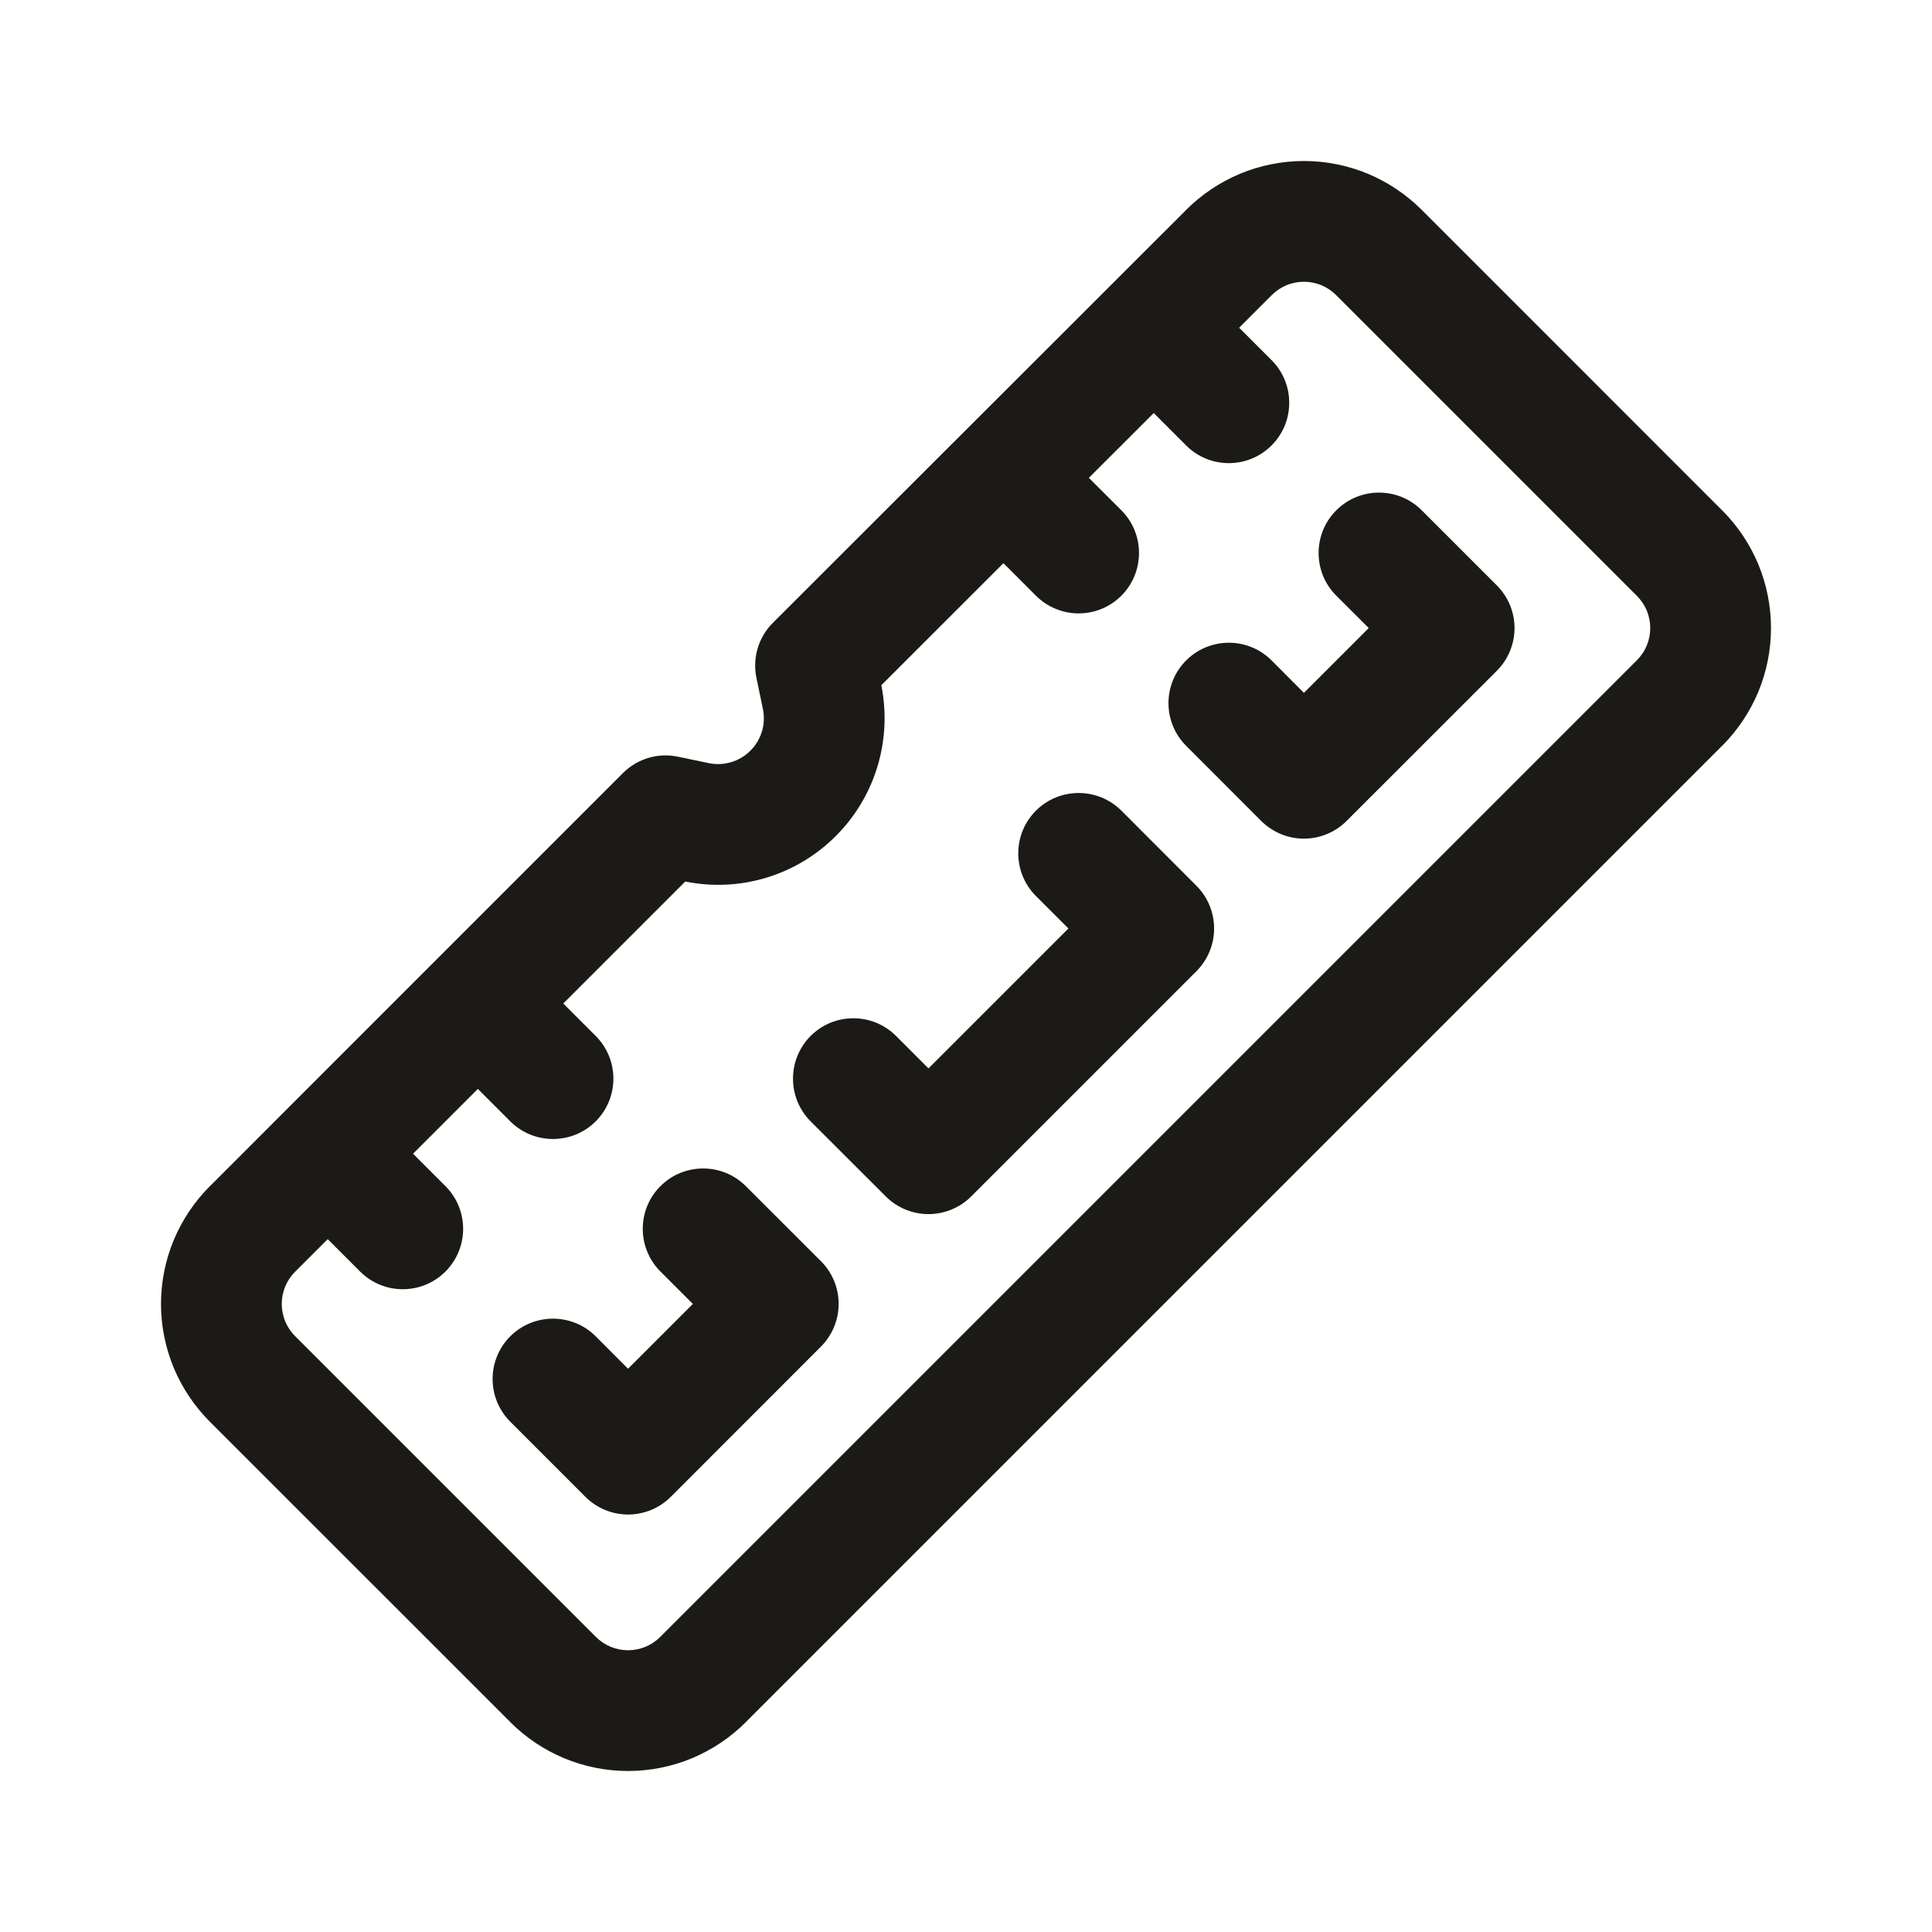 <svg width="24" height="24" viewBox="0 0 24 24" fill="none" xmlns="http://www.w3.org/2000/svg">
<path fill-rule="evenodd" clip-rule="evenodd" d="M15.981 3.543C16.05 3.515 16.123 3.5 16.198 3.5C16.273 3.5 16.346 3.515 16.415 3.543C16.484 3.572 16.546 3.614 16.599 3.667L16.6 3.668L20.332 7.4L20.333 7.401C20.386 7.454 20.428 7.516 20.457 7.585C20.485 7.654 20.5 7.727 20.5 7.802C20.5 7.876 20.485 7.95 20.457 8.019C20.428 8.088 20.386 8.15 20.333 8.203L20.332 8.204L8.204 20.332L8.203 20.333C8.15 20.386 8.088 20.428 8.019 20.457C7.95 20.485 7.876 20.5 7.802 20.5C7.727 20.5 7.654 20.485 7.585 20.457C7.516 20.428 7.454 20.386 7.401 20.333L7.4 20.332L3.668 16.6L3.667 16.599C3.614 16.546 3.572 16.484 3.543 16.415C3.515 16.346 3.5 16.273 3.5 16.198C3.5 16.123 3.515 16.05 3.543 15.981C3.572 15.912 3.614 15.85 3.667 15.797L3.668 15.796L4.071 15.393L4.473 15.795C4.765 16.088 5.24 16.089 5.533 15.796C5.826 15.503 5.827 15.028 5.534 14.735L5.131 14.332L5.936 13.527L6.339 13.93C6.632 14.222 7.107 14.222 7.4 13.93C7.693 13.637 7.693 13.162 7.4 12.869L6.997 12.466L8.512 10.951L8.514 10.951C8.848 11.018 9.194 11.002 9.52 10.903C9.847 10.804 10.143 10.626 10.384 10.384C10.625 10.143 10.803 9.845 10.901 9.519C10.999 9.192 11.015 8.846 10.948 8.512L12.465 6.996L12.869 7.4C13.162 7.693 13.637 7.693 13.93 7.4C14.222 7.107 14.222 6.632 13.93 6.339L13.526 5.936L14.332 5.131L14.735 5.534C15.028 5.827 15.503 5.826 15.796 5.533C16.089 5.24 16.088 4.765 15.795 4.473L15.393 4.071L15.796 3.668L15.797 3.667C15.85 3.614 15.912 3.572 15.981 3.543ZM5.422 11.92L7.738 9.604C7.917 9.424 8.175 9.348 8.422 9.4L8.81 9.481C8.902 9.499 8.996 9.494 9.085 9.467C9.175 9.44 9.256 9.391 9.323 9.324C9.389 9.258 9.438 9.176 9.465 9.086C9.492 8.997 9.496 8.903 9.478 8.811L9.397 8.422C9.345 8.174 9.421 7.917 9.6 7.738L14.734 2.609L14.734 2.608C14.926 2.416 15.154 2.263 15.405 2.158C15.656 2.054 15.926 2 16.198 2C16.47 2 16.74 2.054 16.991 2.158C17.242 2.263 17.47 2.416 17.662 2.608L17.663 2.609L21.391 6.338L21.392 6.338C21.584 6.53 21.737 6.758 21.842 7.009C21.946 7.26 22 7.53 22 7.802C22 8.074 21.946 8.344 21.842 8.595C21.737 8.846 21.584 9.074 21.392 9.266L21.391 9.266L9.266 21.391L9.266 21.392C9.074 21.584 8.846 21.737 8.595 21.842C8.344 21.946 8.074 22 7.802 22C7.53 22 7.26 21.946 7.009 21.842C6.758 21.737 6.53 21.584 6.338 21.392L6.338 21.391L2.609 17.663L2.608 17.662C2.416 17.47 2.263 17.242 2.158 16.991C2.054 16.74 2 16.47 2 16.198C2 15.926 2.054 15.656 2.158 15.405C2.263 15.154 2.416 14.926 2.608 14.734L2.609 14.734L5.39 11.952C5.395 11.946 5.401 11.941 5.406 11.936C5.411 11.931 5.416 11.925 5.422 11.92ZM9.265 14.735C8.972 14.442 8.497 14.442 8.204 14.735C7.911 15.028 7.912 15.503 8.205 15.796L8.607 16.198L7.802 17.003L7.4 16.6C7.107 16.308 6.632 16.308 6.339 16.6C6.046 16.893 6.046 17.368 6.339 17.661L7.272 18.594C7.413 18.735 7.604 18.814 7.802 18.814C8.001 18.814 8.192 18.735 8.333 18.594L10.198 16.728C10.339 16.587 10.418 16.396 10.418 16.197C10.418 15.998 10.339 15.808 10.198 15.667L9.265 14.735ZM16.6 6.339C16.893 6.046 17.368 6.046 17.661 6.339L18.594 7.272C18.735 7.413 18.814 7.603 18.814 7.802C18.814 8.001 18.735 8.192 18.594 8.333L16.728 10.198C16.587 10.339 16.396 10.418 16.197 10.418C15.998 10.418 15.808 10.338 15.667 10.198L14.735 9.265C14.442 8.972 14.442 8.497 14.735 8.204C15.028 7.911 15.503 7.911 15.796 8.204L16.198 8.607L17.003 7.802L16.6 7.4C16.307 7.107 16.307 6.632 16.6 6.339ZM13.93 10.07C13.637 9.778 13.162 9.778 12.869 10.07C12.576 10.363 12.576 10.838 12.869 11.131L13.272 11.534L11.534 13.272L11.131 12.869C10.838 12.576 10.363 12.576 10.07 12.869C9.778 13.162 9.778 13.637 10.07 13.93L11.004 14.863C11.144 15.003 11.335 15.082 11.534 15.082C11.733 15.082 11.924 15.003 12.064 14.863L14.863 12.064C15.003 11.924 15.082 11.733 15.082 11.534C15.082 11.335 15.003 11.144 14.863 11.004L13.93 10.07Z" fill="#1B1A16"/>
</svg>
